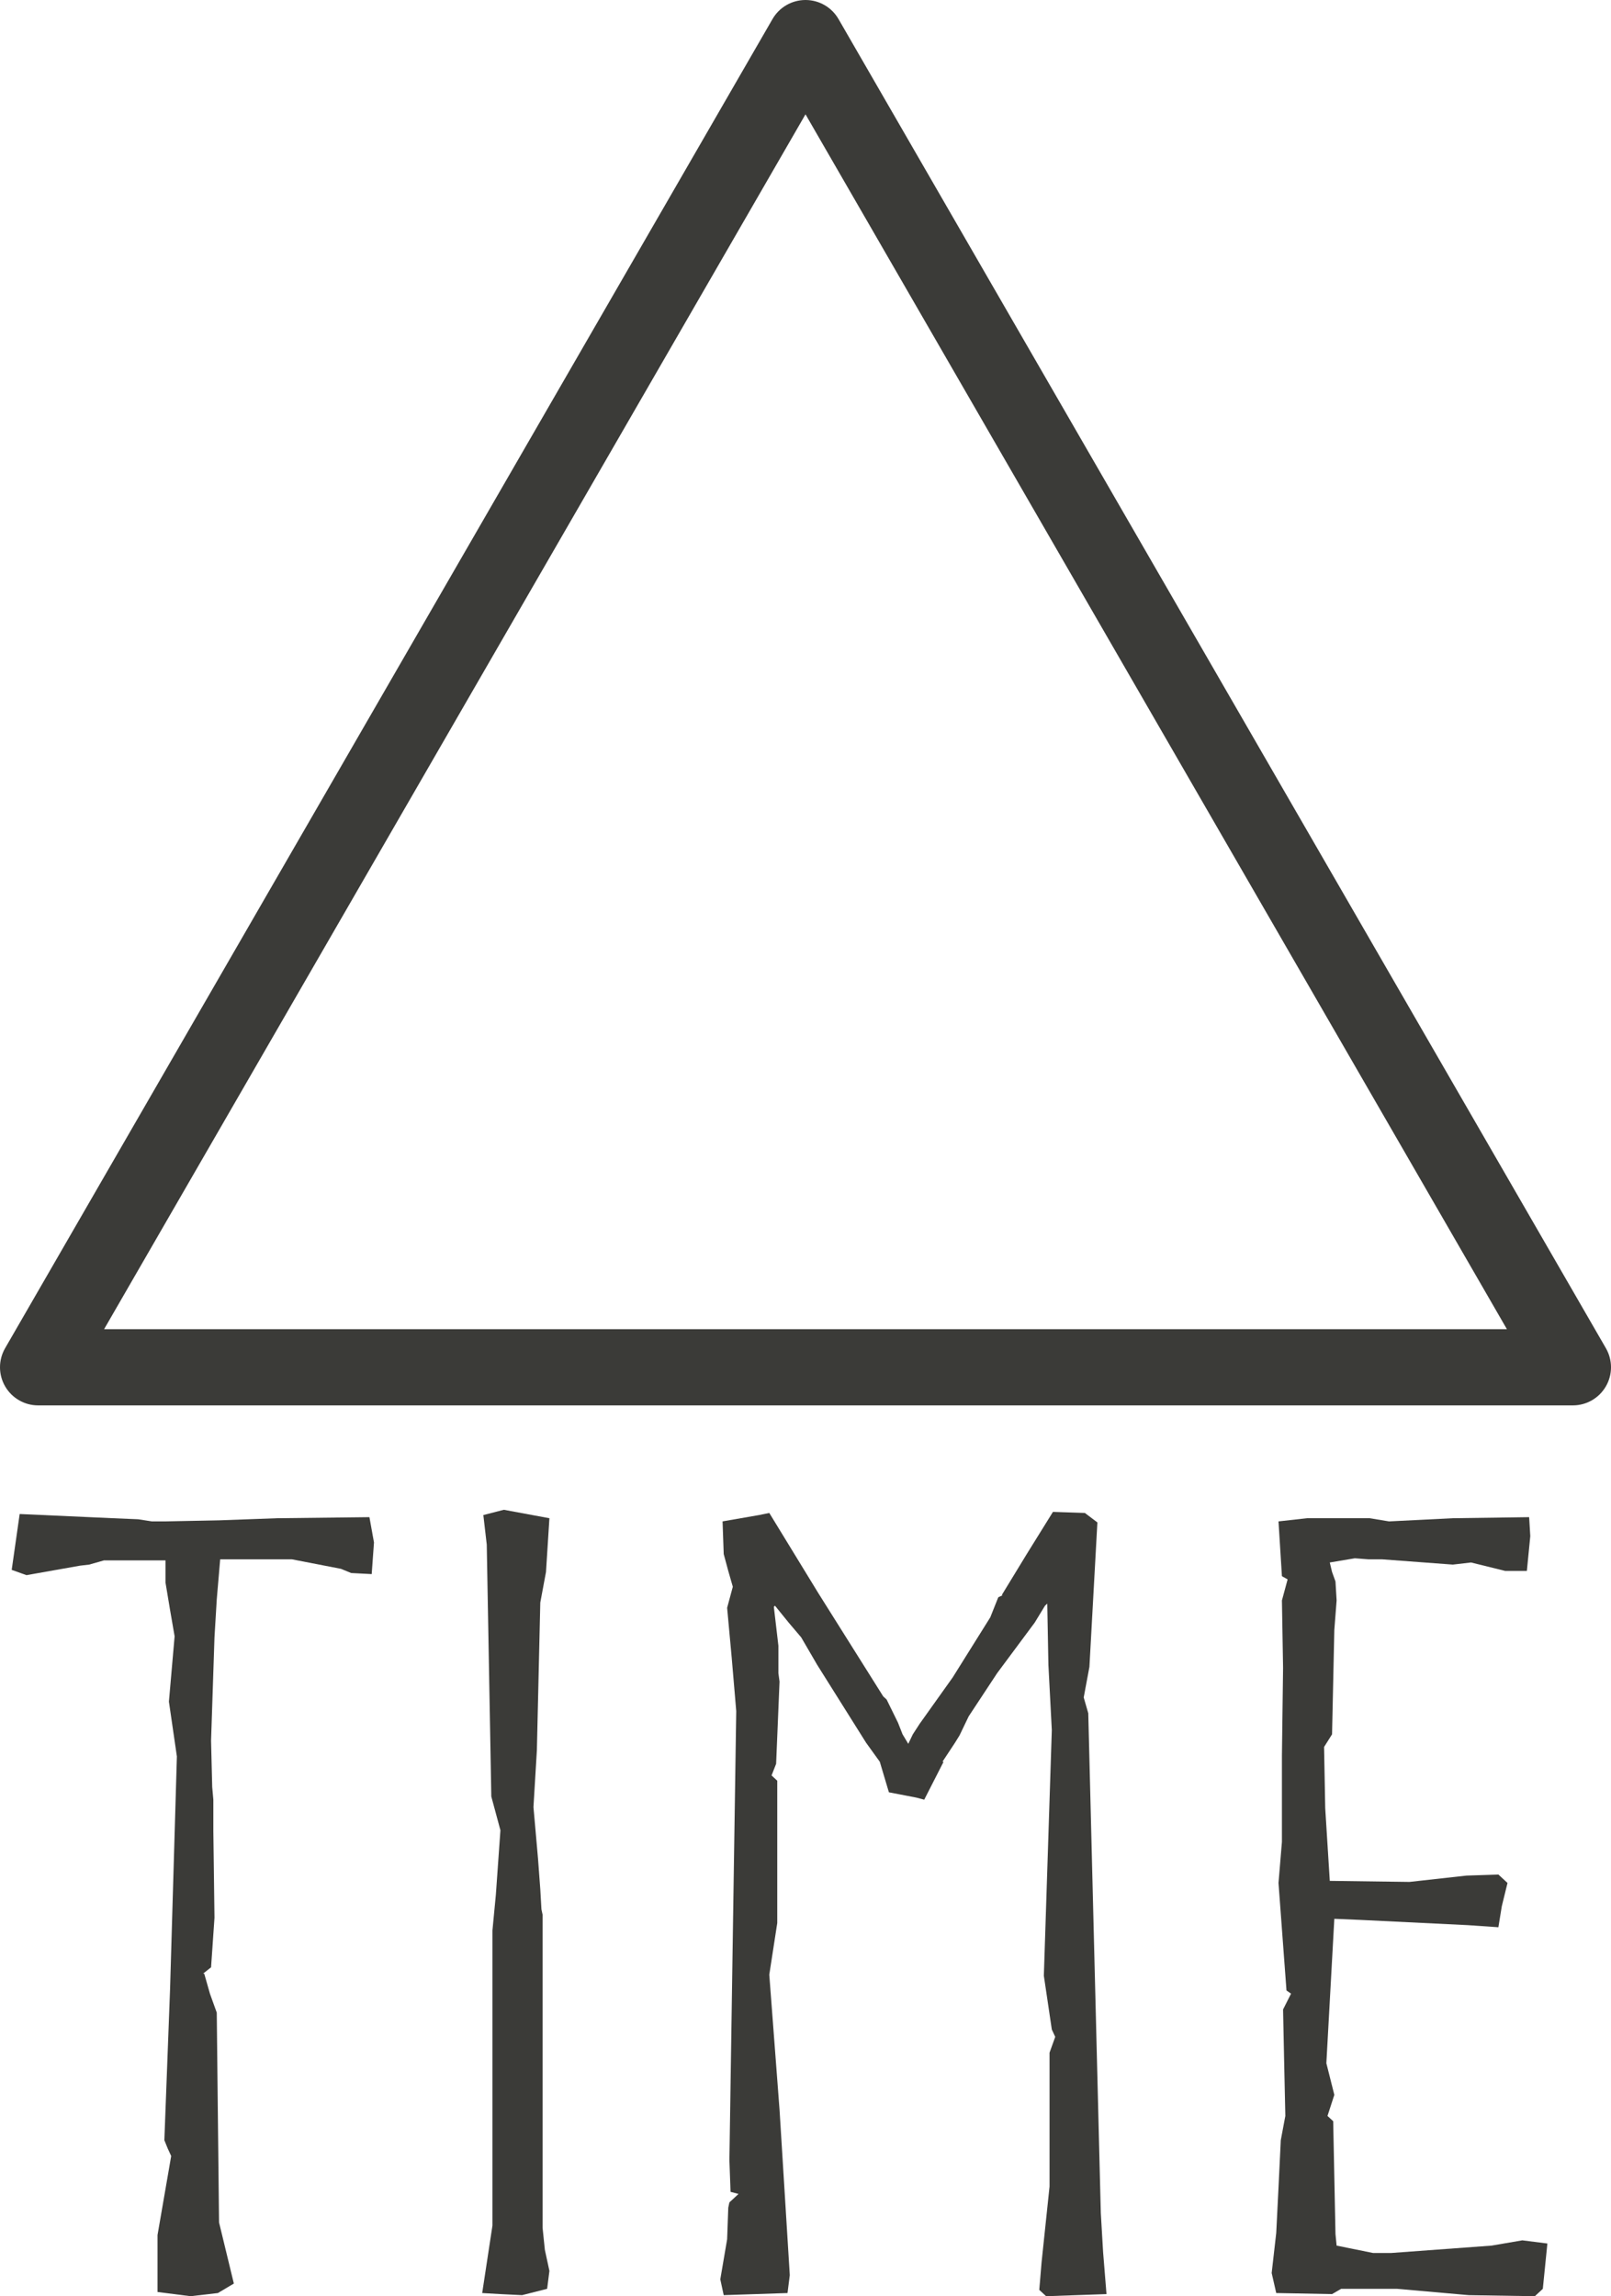 <?xml version="1.0" encoding="utf-8"?>
<!-- Generator: Adobe Illustrator 16.0.0, SVG Export Plug-In . SVG Version: 6.00 Build 0)  -->
<!DOCTYPE svg PUBLIC "-//W3C//DTD SVG 1.1//EN" "http://www.w3.org/Graphics/SVG/1.1/DTD/svg11.dtd">
<svg version="1.1" id="Layer_1" xmlns="http://www.w3.org/2000/svg" xmlns:xlink="http://www.w3.org/1999/xlink" x="0px" y="0px"
	 width="216.603px" height="308.731px" viewBox="0 0 216.603 308.731" enable-background="new 0 0 216.603 308.731"
	 xml:space="preserve">
<g>
	<path fill="#3B3B38" d="M211.48,188.957H5.124c-1.831,0-3.522-0.977-4.438-2.563c-0.915-1.584-0.915-3.537,0-5.123L103.866,2.562
		C104.781,0.976,106.471,0,108.302,0c1.831,0,3.521,0.976,4.438,2.562l103.177,178.709c0.916,1.586,0.916,3.539,0,5.123
		C215.001,187.98,213.31,188.957,211.48,188.957 M13.997,178.71h188.609L108.302,15.369L13.997,178.71z"/>
	<polygon fill="#3B3B38" points="49.67,203.986 50.283,207.388 49.976,211.641 47.219,211.498 45.841,210.932 39.254,209.656 
		29.604,209.656 29.144,215.043 28.838,220.145 28.378,234.035 28.532,240.271 28.685,241.973 28.685,246.225 28.838,257.847 
		28.378,264.509 27.306,265.358 27.459,265.358 28.225,268.052 29.144,270.604 29.451,298.809 31.442,307.029 29.297,308.306 
		25.621,308.73 21.179,308.164 21.179,300.51 23.017,289.88 22.558,288.888 22.098,287.754 22.864,267.484 23.783,236.16 
		22.711,228.791 23.477,220.003 22.864,216.459 22.251,212.774 22.251,209.798 13.98,209.798 11.989,210.365 10.763,210.507 
		3.564,211.783 1.573,211.074 2.645,203.562 15.205,204.129 18.575,204.27 20.413,204.554 22.251,204.554 29.451,204.412 
		37.263,204.129 	"/>
	<polygon fill="#3B3B38" points="66.058,241.547 65.445,207.672 64.986,203.703 67.743,202.994 73.87,204.129 73.41,211.357 
		72.644,215.468 72.185,235.311 71.725,242.964 72.338,249.91 72.644,254.02 72.798,256.713 72.951,257.422 72.951,299.518 
		73.257,302.494 73.87,305.329 73.563,307.738 70.194,308.589 67.283,308.447 64.832,308.306 66.211,299.234 66.211,259.548 
		66.671,254.729 67.283,246.083 	"/>
	<polygon fill="#3B3B38" points="118.75,228.082 119.209,228.507 120.74,231.625 121.353,233.186 122.119,234.46 122.731,233.186 
		123.651,231.768 128.094,225.531 133.147,217.452 134.22,214.759 134.833,214.475 134.68,214.475 138.05,208.947 141.572,203.277 
		145.861,203.42 147.547,204.695 146.475,224.113 145.708,228.225 146.32,230.35 148.006,297.534 148.313,302.777 148.771,308.447 
		140.653,308.73 139.734,307.88 140.04,304.195 141.113,293.99 141.113,275.989 141.879,273.863 141.419,272.871 140.348,265.643 
		141.419,232.618 140.96,223.83 140.807,215.609 140.5,215.893 139.121,218.16 134.066,224.964 130.237,230.775 129.013,233.326 
		128.399,234.318 126.715,236.87 126.867,236.87 124.264,241.972 123.191,241.689 119.515,240.98 118.29,236.87 116.451,234.318 
		109.865,223.83 107.721,220.145 106.036,218.16 104.198,215.893 104.044,216.034 104.658,221.279 104.658,224.964 104.81,226.098 
		104.351,237.152 103.738,238.712 104.504,239.421 104.504,258.557 103.432,265.501 104.81,283.643 106.188,305.896 
		105.883,308.306 97.305,308.589 96.845,306.463 97.764,301.077 97.917,296.825 98.07,296.116 99.295,294.982 98.224,294.699 
		98.07,290.445 98.99,230.066 98.376,222.838 97.764,216.176 98.529,213.341 97.917,211.215 97.305,208.947 97.151,204.554 
		102.053,203.703 103.432,203.42 110.019,214.191 	"/>
	<polygon fill="#3B3B38" points="202.381,211.215 197.786,210.081 195.335,210.365 185.838,209.656 184,209.656 182.161,209.514 
		178.792,210.081 179.098,211.357 179.558,212.633 179.711,215.184 179.403,219.152 179.098,233.184 178.025,234.885 
		178.179,243.106 178.792,252.887 189.514,253.028 197.173,252.178 201.462,252.035 202.688,253.169 201.922,256.288 
		201.462,259.122 197.325,258.839 182.773,258.13 179.403,257.988 178.332,277.406 179.403,281.659 178.484,284.493 
		179.251,285.202 179.558,300.368 179.711,301.928 184.611,302.919 187.063,302.919 200.543,301.928 204.678,301.219 
		208.049,301.645 207.436,307.738 206.363,308.731 197.479,308.589 187.829,307.738 180.322,307.738 179.098,308.447 
		171.593,308.305 170.979,305.612 171.593,300.227 171.898,294.133 172.205,287.753 172.817,284.493 172.665,277.548 
		172.512,270.178 173.584,268.053 172.971,267.627 171.898,253.169 172.358,247.643 172.358,236.02 172.512,224.255 
		172.358,215.184 173.124,212.35 172.358,211.924 171.898,204.555 175.728,204.128 184.152,204.128 186.757,204.555 
		195.335,204.128 205.598,203.986 205.751,206.538 205.291,211.215 	"/>
</g>
</svg>
